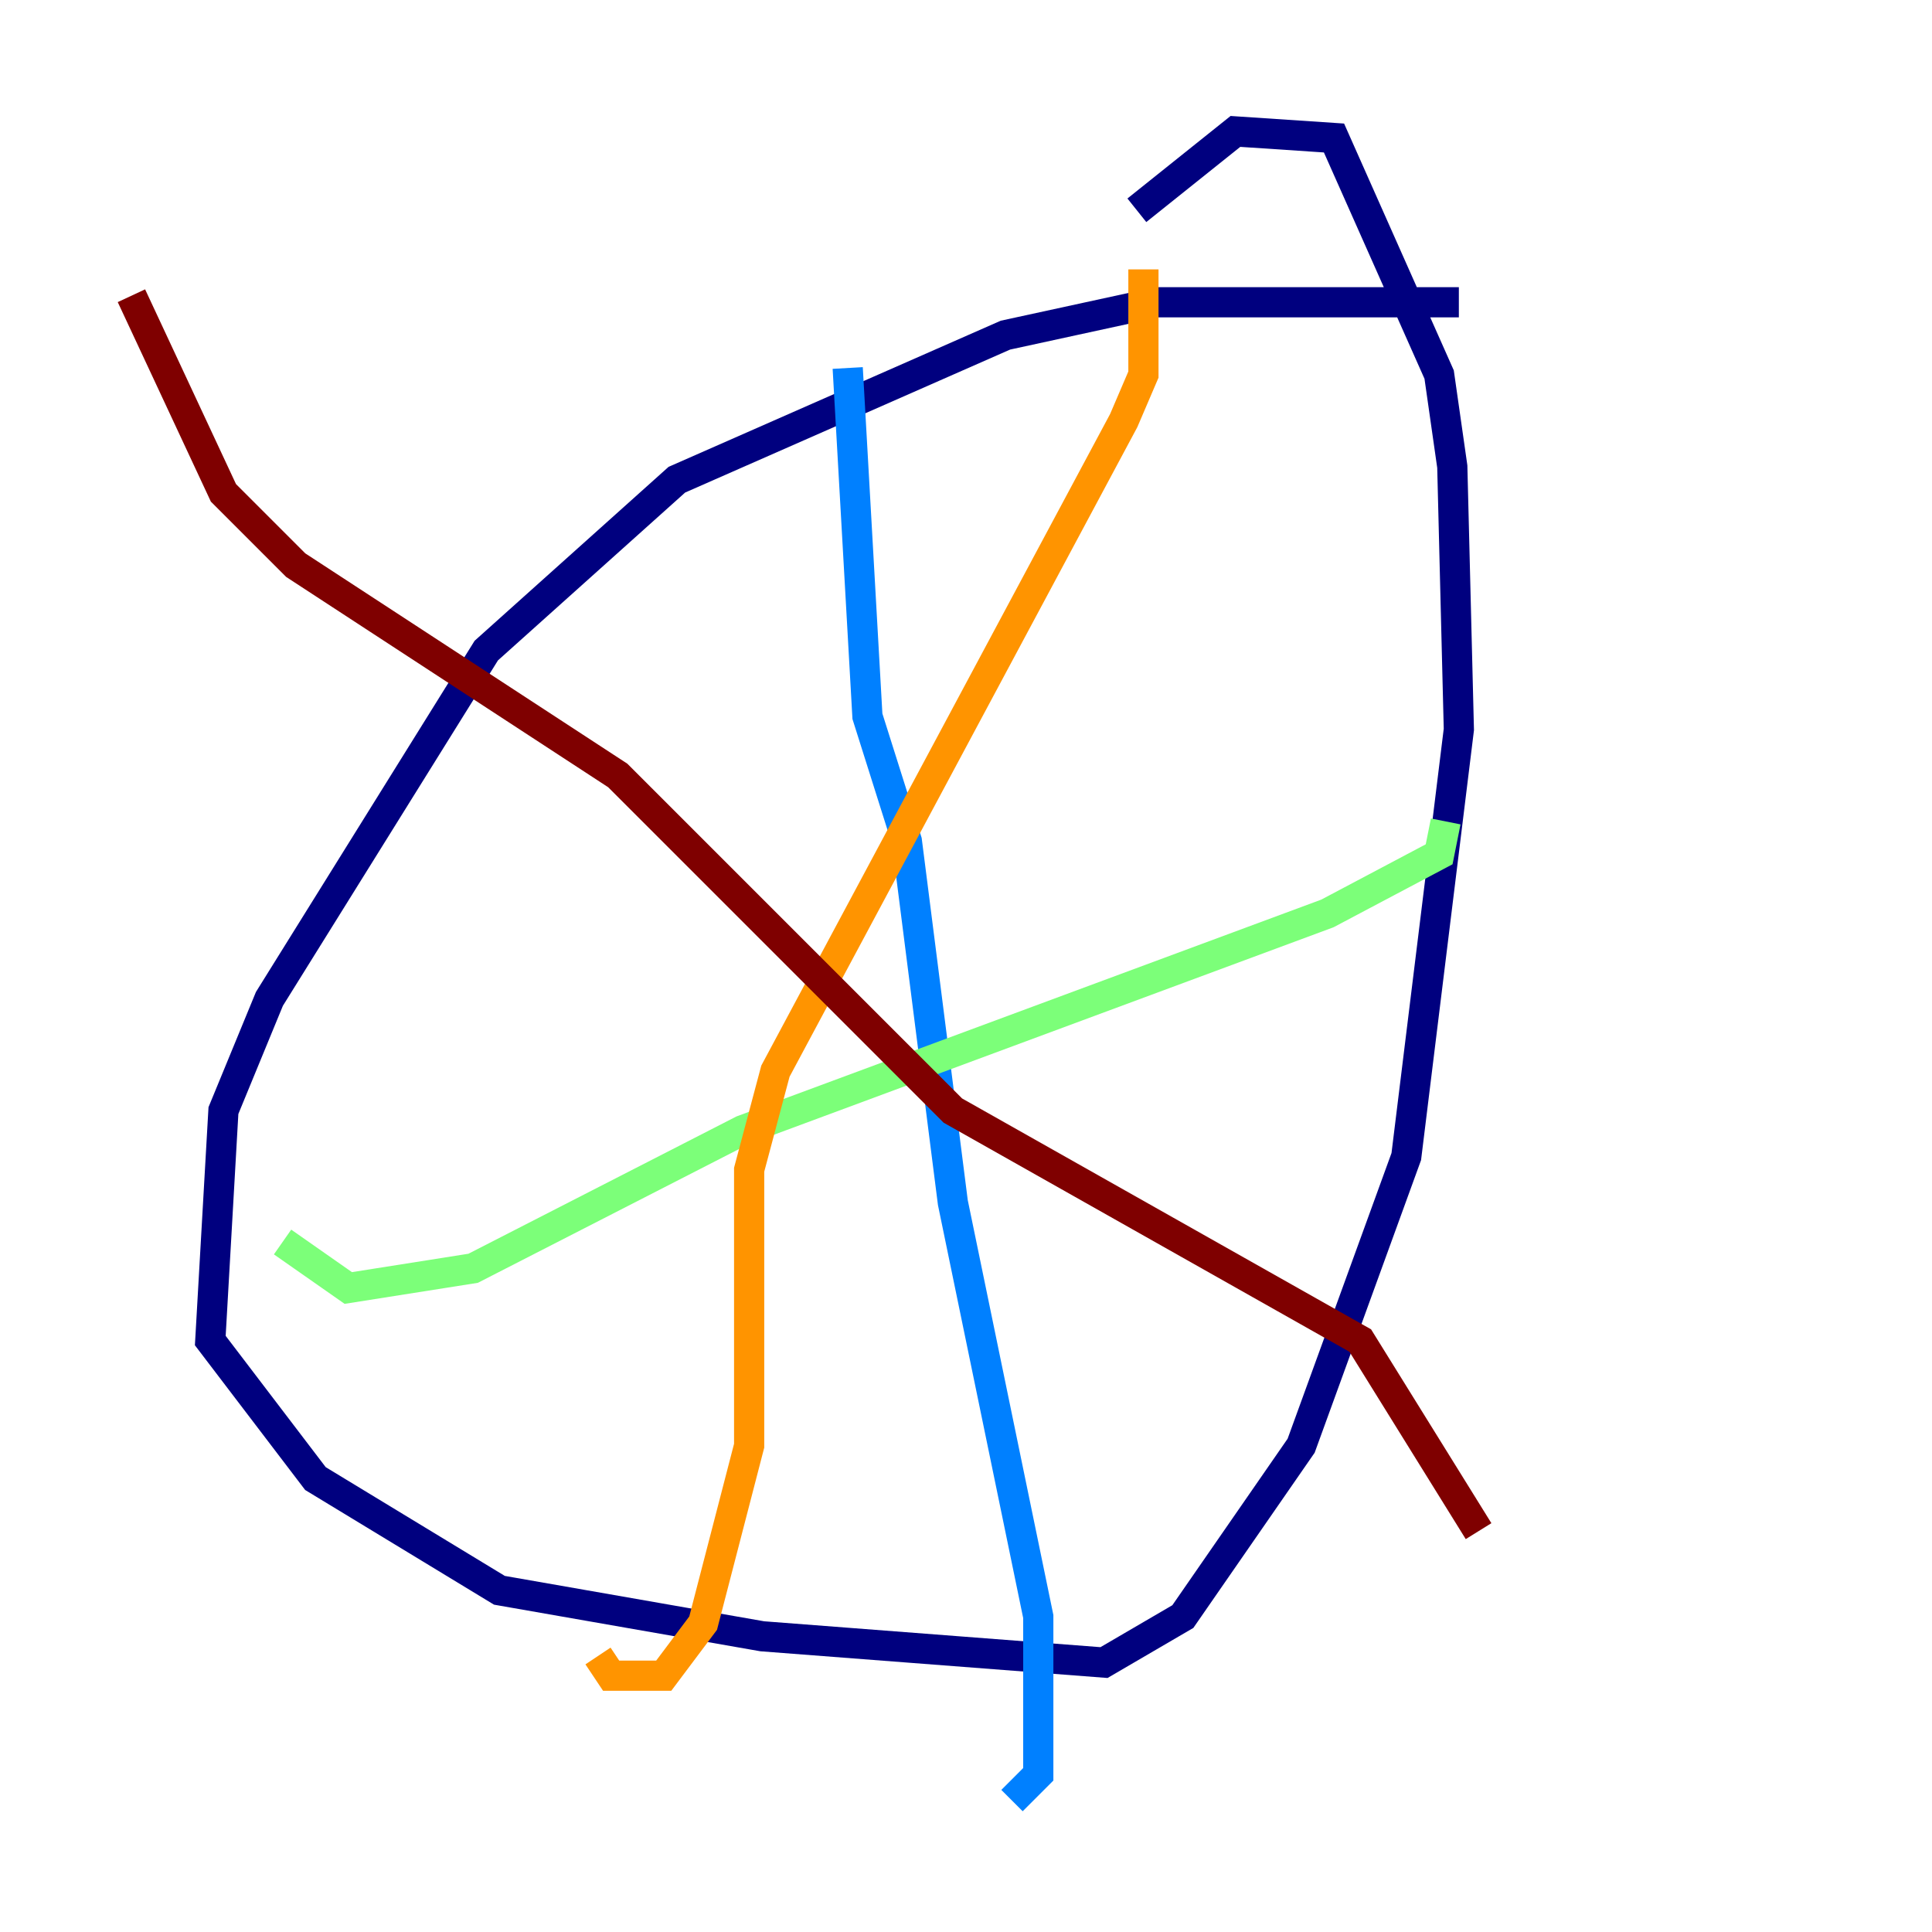 <?xml version="1.0" encoding="utf-8" ?>
<svg baseProfile="tiny" height="128" version="1.2" viewBox="0,0,128,128" width="128" xmlns="http://www.w3.org/2000/svg" xmlns:ev="http://www.w3.org/2001/xml-events" xmlns:xlink="http://www.w3.org/1999/xlink"><defs /><polyline fill="none" points="96.653,20.027 76.626,20.027 66.612,22.204 44.843,31.782 32.218,43.102 17.85,66.177 14.803,73.578 13.932,88.816 20.898,97.959 33.088,105.361 50.503,108.408 73.143,110.15 78.367,107.102 86.204,95.782 93.17,76.626 96.653,48.327 96.218,30.912 95.347,24.816 88.381,9.143 81.85,8.707 75.32,13.932" stroke="#00007f" stroke-width="2" /><polyline fill="none" points="56.163,24.381 57.469,47.456 60.082,55.728 63.129,79.674 68.789,107.102 68.789,117.551 67.048,119.293" stroke="#0080ff" stroke-width="2" /><polyline fill="none" points="95.782,54.422 95.347,56.599 87.946,60.517 49.197,74.884 31.347,84.027 23.075,85.333 18.721,82.286" stroke="#7cff79" stroke-width="2" /><polyline fill="none" points="75.755,17.85 75.755,24.816 74.449,27.864 51.374,70.966 49.633,77.497 49.633,95.782 46.585,107.537 43.973,111.02 40.49,111.02 39.619,109.714" stroke="#ff9400" stroke-width="2" /><polyline fill="none" points="8.707,19.592 14.803,32.653 19.592,37.442 40.925,51.374 63.129,73.578 90.122,88.816 97.959,101.442" stroke="#7f0000" stroke-width="2" /></svg>